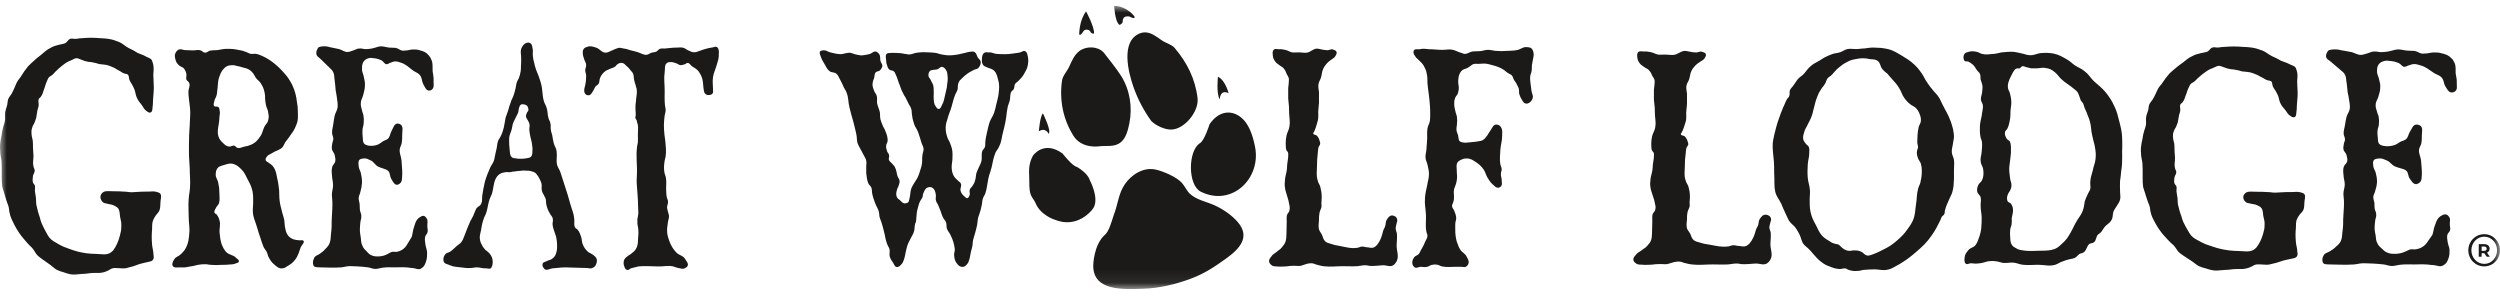 <svg xmlns="http://www.w3.org/2000/svg" xmlns:xlink="http://www.w3.org/1999/xlink" width="185" height="22" viewBox="0 0 185 22">
    <defs>
        <path id="q4z1ej4bia" d="M0 0L185 0 185 20.925 0 20.925z"/>
    </defs>
    <g fill="none" fill-rule="evenodd">
        <g>
            <g>
                <g transform="translate(-478, -2008) translate(478, 2008) translate(0, 0.433)">
                    <mask id="4dqp3eiqpb" fill="#fff">
                        <use xlink:href="#q4z1ej4bia"/>
                    </mask>
                    <path fill="#1B1A19" d="M112.942 3.049c-.293 0-.458.207-.734.23-.202.047-.33.024-.533.047-.22 0-.348.023-.57.023-.183 0-.293-.023-.476-.023-.184-.023-.313-.07-.515-.07-.22 0-.348.07-.57.093-.22.023-.348 0-.568.023-.24.046-.368.184-.607.184-.129-.023-.22-.093-.367-.115-.183-.07-.294-.138-.477-.185-.295-.069-.478 0-.79 0-.369 0-.588-.046-.974-.046-.276-.023-.441-.068-.699 0-.183.023-.422-.068-.458.162-.037.161.055.252.129.368.072.139.164.161.256.277.147.138.257.23.368.414.11.207.183.345.22.577.074.275.036.46.055.713.02.276.054.46.091.76.038.345.074.552.093.921.018.207.018.368.018.599 0 .184 0 .3-.018.484-.037.253-.148.368-.184.598-.037.277-.019.46-.019.738-.018.276-.036.483-.055.783-.018.23-.073.368-.073.598.018.253.128.392.166.622.055.231.092.392.092.645 0 .323-.092.506-.13.806-.073.369-.147.6-.165.968-.037.46.055.76.074 1.244.018.483-.056.782.036 1.243.02.114.074.161.074.277 0 .184-.092.275-.166.437-.109.277-.202.437-.348.69-.037.093-.073.163-.129.23-.11.117-.239.117-.33.231-.092.138-.166.254-.147.438 0 .115.055.207.128.277.147.16.313 0 .514 0 .166 0 .276.045.46 0 .129-.023.202-.116.33-.139.129-.023.221-.045.35-.023.183 0 .275.115.44.139.368.068.588.023.956.023h.495c.11 0 .184.045.277 0 .109-.047.201-.162.22-.3.018-.16-.056-.277-.13-.415-.128-.298-.367-.321-.514-.598-.092-.138-.128-.253-.183-.415-.073-.16-.093-.3-.129-.484-.036-.23-.036-.391-.036-.621v-.323c0-.184.072-.276.072-.46-.017-.207-.072-.347-.146-.53-.054-.139-.165-.207-.165-.368 0-.116.074-.162.092-.277.055-.161.055-.276.055-.437 0-.161-.036-.3 0-.484.018-.116.073-.185.11-.323.037-.115.074-.207.091-.345.056-.3 0-.484 0-.806 0-.161-.037-.3.02-.461.072-.184.22-.23.366-.3.148-.069.24-.069.368-.069.275 0 .423.116.643.255.257.16.423.321.606.575.129.207.165.414.294.621.129.208.22.346.385.484.128.115.221.23.367.23.092 0 .184-.046.24-.115.092-.139.037-.276.037-.46 0-.185-.073-.277-.056-.461 0-.139.056-.184.056-.322s-.056-.208-.093-.346c-.073-.415-.019-.715 0-1.151.037-.392.129-.6.129-.99 0-.231.037-.393-.055-.577-.093-.184-.221-.253-.386-.253-.22 0-.293.253-.44.46-.092.116-.129.208-.22.346-.11.138-.185.254-.331.345-.166.092-.313.07-.496.116-.166.023-.276.023-.441.046-.166 0-.276.046-.442.023-.146-.023-.312-.023-.385-.185-.037-.091-.037-.184-.055-.298-.019-.162-.11-.254-.128-.439-.02-.185.037-.322.037-.506.017-.161.017-.254 0-.414 0-.139-.057-.23-.093-.369-.036-.207-.091-.322-.11-.553 0-.184-.018-.323.055-.507.037-.16.148-.207.202-.345.037-.115.055-.185.073-.3.037-.253-.055-.414-.036-.69.018-.161.018-.3.092-.46.073-.163.147-.255.256-.323.111-.07.204-.07.295-.116.091-.045.147-.093.22-.138.092-.069.146-.115.239-.162.147-.045.257-.022.404-.022.129 0 .221-.023.368-.023.239 0 .404.045.643.115.348.092.568.162.881.368.13.093.202.185.349.255.073.045.128.068.202.114.11.115.11.253.184.369.073.115.147.184.202.322.055.115.111.184.147.322.036.138 0 .254.036.392.056.184.111.3.203.438.074.115.13.23.238.253.112.046.202 0 .294-.046.129-.092.22-.184.257-.346.056-.207-.074-.346-.092-.553-.036-.23-.054-.368-.073-.575-.018-.185-.037-.3-.018-.484.018-.16.091-.253.11-.438.019-.16 0-.254.019-.414.018-.139.054-.254.073-.392.018-.138.056-.23.056-.368-.02-.184-.038-.322-.149-.437-.109-.116-.257-.093-.404-.116zM39.4 10.709c0 .14 0 .256-.052.373-.089.186-.266.162-.443.208-.16.024-.266.024-.425.024-.106 0-.177 0-.284-.024-.124-.022-.247 0-.353-.116-.107-.116-.107-.302-.125-.488-.018-.163-.018-.255-.036-.418 0-.186-.017-.325 0-.534.036-.232.125-.372.178-.58.035-.141.054-.258.089-.42.07-.209.16-.325.247-.533.054-.14.125-.21.16-.349.035-.14.018-.232.07-.35.019-.091.054-.138.107-.185.07-.046.16-.046.248-.023.106.023.195.046.266.162.035.093.07.164.052.28 0 .046-.052.07-.088.138-.035.094-.09.163-.09.28 0 .14.09.21.143.325.035.093.089.14.107.232.053.185-.018.326 0 .488.017.21.053.35.088.535.053.232.106.372.123.627.018.116.036.21.018.348zm4.516 7.739c-.16-.14-.301-.14-.443-.28-.16-.163-.265-.3-.354-.533-.071-.186-.053-.326-.106-.512-.07-.21-.124-.373-.248-.535-.07-.093-.177-.093-.23-.232-.07-.163-.018-.302-.036-.488 0-.162-.035-.256-.052-.419-.036-.162-.089-.278-.143-.464-.035-.093-.052-.186-.088-.28-.035-.138-.07-.231-.106-.37-.035-.14-.07-.233-.107-.372-.052-.163-.088-.279-.141-.441-.072-.233-.123-.373-.195-.605-.071-.232-.124-.395-.195-.605-.089-.255-.23-.371-.265-.65-.036-.231 0-.372 0-.604-.018-.186 0-.301-.054-.464-.017-.07-.052-.117-.088-.186-.053-.116-.07-.21-.106-.326-.052-.186-.052-.325-.089-.488-.035-.162-.088-.255-.106-.419-.035-.184.018-.324-.035-.487-.017-.14-.09-.209-.124-.325-.107-.302-.054-.535-.16-.837-.052-.186-.141-.278-.194-.464-.053-.163-.072-.303-.089-.465-.035-.255-.035-.441-.089-.697-.053-.256-.123-.418-.194-.65-.071-.21-.142-.326-.212-.535-.054-.186-.107-.325-.142-.511-.053-.186-.072-.303-.09-.465-.035-.256.037-.418-.035-.65-.018-.14-.052-.256-.158-.326-.107-.07-.213-.047-.337 0-.124.07-.213.163-.283.302-.16.278-.036.558-.054.906 0 .163 0 .303-.017.488 0 .14 0 .232-.018.372-.035.21-.071.349-.142.535-.035.092-.105.162-.14.278-.055.14-.055.28-.09.419-.053.231-.089.371-.16.58-.052.14-.106.233-.158.35-.054.186-.107.301-.16.463-.035.164-.071.256-.124.418-.053.14-.089.256-.142.396-.017.116-.035.186-.053.302-.053.21-.053.372-.124.581-.053.21-.106.349-.194.51-.054.117-.124.188-.177.303-.071.186-.071.326-.107.534-.035.186-.071.302-.105.465-.037.162-.054.28-.09.44-.07.234-.194.35-.3.582-.07.187-.141.325-.213.513-.072.208-.124.324-.177.533-.036.187-.07.326-.107.511l-.088.535c-.018.208.018.372-.07.557-.071.187-.23.187-.355.349-.105.186-.141.348-.23.534-.07.163-.141.256-.213.396-.159.372-.266.604-.407.998-.087.186-.106.325-.213.488-.105.187-.23.234-.371.35-.195.162-.3.3-.513.441-.143.092-.284.069-.39.231-.071.117-.124.233-.106.396.017.302.302.279.53.395.266.115.462.093.745.139.283.024.442.07.725.047.177 0 .302-.047.479-.047.265 0 .407.093.672.07.142 0 .302.092.39-.046.054-.07.071-.14.089-.232.035-.187.018-.35-.035-.512-.054-.14-.125-.232-.195-.325-.107-.116-.195-.163-.302-.256-.105-.14-.195-.208-.265-.394-.089-.14-.124-.279-.142-.465-.017-.21.053-.35.089-.58.053-.326.088-.536.195-.838.052-.186.141-.28.193-.465.072-.209.09-.37.144-.604.034-.14.052-.255.105-.395.053-.162.124-.256.178-.418.053-.185.07-.326.105-.512.053-.209.053-.348.143-.534.087-.185.176-.302.317-.394.142-.094.249-.117.408-.14.124-.023.195 0 .336 0 .089-.023.142-.023.23-.046.178 0 .284-.047.443-.047.212-.023.337-.046.53-.023.16 0 .267 0 .41.047.105.023.176.046.282.115.054.047.089.094.124.14.07.092.124.163.177.28.07.138.123.232.16.393.035.187-.018.303.018.466.035.162.087.255.159.372.035.092.07.139.106.208.07.163.036.325.07.488.036.14.054.21.107.35.035.115.088.185.141.277.071.186.213.232.232.442.033.14-.02.232-.02.372.02.232.072.372.143.58.035.117.07.186.106.303.035.14.053.256.071.395.017.186.017.302.017.464 0 .14-.017.233-.053.349-.052.21-.124.326-.264.442-.143.14-.285.116-.444.209-.124.07-.319.07-.319.256-.017.115.035.184.088.255.16.278.426.046.675.023.105 0 .175-.023.264-.023.266-.023.408-.047.673-.047.283 0 .442.024.726.024.337 0 .531.023.85.023.16 0 .266.07.408 0 .123-.047.23-.116.283-.279.052-.116.07-.232.052-.348-.034-.163-.14-.233-.247-.325zM32.014 4.83c-.018-.326.035-.557-.089-.836-.053-.14-.106-.233-.195-.326-.194-.233-.371-.302-.637-.372-.195-.068-.336-.068-.53-.068-.16 0-.267.045-.427.068-.123 0-.194.024-.336.024-.195-.024-.3-.163-.513-.21-.177-.022-.301 0-.496-.022-.23-.024-.371-.094-.62-.094-.248.024-.407.116-.654.163-.16.023-.284.046-.444.046-.195 0-.3-.068-.496-.046-.158 0-.265.093-.424.14-.177.046-.266.116-.443.116-.23 0-.372-.14-.602-.21-.212-.046-.337-.068-.549-.115-.195-.024-.301-.094-.496-.094-.194 0-.424 0-.531.116-.07.14-.142.256-.124.419.018.232.213.279.354.442.195.209.355.325.55.533.14.163.265.21.354.419.07.163.07.302.088.488.053.326.053.535.088.86.036.21.07.325.089.534.035.255.07.418.053.697-.035.233-.142.371-.213.604-.052.233-.07.397-.105.628-.035.278-.107.44-.09.697.018.163.09.256.09.418 0 .116-.054.185-.072.302-.017.163-.053.256-.035.418.018.21.178.279.212.488.036.163.07.303.036.465-.036.162-.16.21-.213.371-.088.28-.035.49-.017.791.017.208.07.348.07.581 0 .278-.088.442-.088.72 0 .186.035.325.035.488.018.418-.017.697-.035 1.138-.018.257-.018.419-.018.698-.017.232-.017.395-.052.627-.019.256-.019.419-.107.65-.088.186-.177.28-.319.419-.141.162-.247.232-.407.349-.158.114-.319.114-.407.301-.053.117-.09.21-.09.349.019.302.09.348.532.348.46 0 .956.047 1.559 0 .248-.023.407-.093.655-.093.23 0 .371.023.584.023.283.024.46.024.744.07.195.024.337.116.549.116.195 0 .336-.07.531-.092.354-.047.584-.024.956-.024.301 0 .478-.023.78 0 .176 0 .3.047.494.047.249.023.443.186.675 0 .176-.117.246-.28.318-.511.071-.233.071-.396.071-.651-.018-.21-.09-.35-.125-.58-.018-.21-.07-.372-.018-.582.036-.14.16-.185.178-.349.036-.139-.017-.255-.017-.395-.018-.232.07-.44-.054-.604-.053-.093-.125-.164-.212-.185-.141-.024-.23.069-.355.14-.266.208-.3.51-.425.882-.053.209-.053.372-.123.557-.054.094-.106.164-.16.257-.16.255-.23.44-.442.603-.142.116-.266.163-.443.21-.16.046-.283-.024-.443.022-.106.047-.16.094-.266.14-.212.115-.371.164-.618.186-.232 0-.39.024-.62-.093-.16-.07-.249-.186-.373-.325-.123-.116-.213-.21-.283-.395-.088-.186-.088-.348-.106-.557-.035-.233-.07-.373-.07-.605 0-.209.016-.326.035-.534.017-.186.088-.303.07-.488 0-.186-.089-.278-.106-.465-.019-.162 0-.279-.019-.441-.017-.14-.07-.233-.07-.396 0-.185.09-.278.125-.463.07-.257.105-.42.123-.699 0-.278-.035-.464-.088-.72-.054-.185-.143-.301-.16-.488-.017-.163-.035-.279.017-.418.072-.138.213-.138.355-.162.212-.023.354.07.55.162.211.116.3.326.513.441.141.07.23.093.372.14.158.07.283.07.407.21.124.162.088.37.195.557.14.232.247.465.46.441.177-.047.319-.186.336-.418.053-.512 0-.86-.035-1.393-.036-.326-.177-.536-.124-.86.036-.163.106-.256.142-.42.034-.208.034-.37.034-.603 0-.279.09-.581-.088-.743-.088-.07-.177-.094-.283-.094-.23.024-.283.325-.425.558-.106.21-.106.442-.283.581-.088.07-.178.093-.283.14-.177.093-.266.208-.443.278-.195.07-.319.092-.513.092-.09 0-.143-.022-.213-.022-.124-.047-.212-.047-.301-.162-.089-.118-.07-.28-.089-.442-.017-.21-.035-.372-.017-.58.017-.187.088-.303.088-.489.018-.21.018-.348-.018-.558-.018-.139-.088-.233-.106-.371-.053-.21-.106-.325-.088-.535 0-.256.124-.371.176-.604.054-.255.125-.418.125-.673.018-.255-.018-.396-.071-.628-.036-.255-.16-.395-.142-.675 0-.208.018-.347.124-.51.107-.14.212-.187.354-.232.16-.047.266-.024.425 0 .213.022.355.07.549.161.16.095.213.28.372.28.124 0 .177-.092.301-.117.124-.045.213-.092.354-.092.142 0 .248.047.39.092.39.117.584.35.938.604.213.14.39.164.531.396.106.185.09.372.178.557.124.233.23.512.442.512.089 0 .16-.024.23-.093.16-.14.107-.372.107-.628.017-.28-.036-.442-.071-.72zm71.341 12.797c0-.115.018-.207.018-.323 0-.16.018-.276 0-.437-.018-.138-.092-.253-.092-.391s.036-.208.055-.322c.02-.138.092-.231.055-.346-.036-.207-.202-.277-.367-.3-.184 0-.295.139-.405.323-.109.185-.054.369-.146.552-.037.093-.073.138-.11.23-.037.116-.056.208-.092.346-.055.184-.11.323-.202.484-.11.184-.203.322-.368.415-.22.114-.385 0-.625 0-.09-.024-.164-.046-.275-.046-.129 0-.22.068-.349.092-.514.068-.826-.046-1.323-.139-.202-.046-.33-.046-.514-.115-.257-.092-.496-.092-.643-.346-.073-.114-.092-.252-.147-.368-.056-.115-.129-.184-.183-.299-.11-.254-.056-.483-.037-.783 0-.207 0-.347.037-.53.036-.184.11-.276.147-.438.018-.138-.02-.23 0-.368 0-.138.018-.208.018-.346 0-.322-.038-.507-.11-.806-.055-.161-.147-.253-.184-.437-.127-.392-.055-.691-.055-1.106 0-.345.018-.553.055-.897.018-.185.018-.3.055-.461.037-.092.11-.162.128-.254 0-.115-.036-.16-.054-.253-.037-.139-.092-.231-.166-.322-.072-.116-.331-.07-.294-.231.019-.046.056-.069.074-.116.073-.16.11-.276.166-.46.036-.138.073-.253.11-.391.036-.231.018-.392.018-.622.018-.23.036-.415.055-.645V6.39c-.019-.231-.074-.392-.037-.599.037-.208.128-.3.184-.483.073-.23.055-.392.147-.6.073-.184.146-.276.257-.414.092-.116.183-.185.312-.276.129-.116.257-.138.35-.3.054-.093.11-.184.092-.276-.019-.139-.147-.161-.258-.207-.166-.07-.275.068-.46.046-.128 0-.22-.024-.349-.046-.147-.024-.257-.07-.404-.07-.294.023-.44.253-.734.3-.239.022-.386-.023-.643-.023-.166 0-.276.022-.46 0-.182-.046-.293-.139-.496-.185-.164-.022-.293-.069-.459-.046-.165 0-.312-.069-.422.07-.073.137-.055.253-.036.414.018.185.09.3.183.438.092.115.184.16.295.252.146.116.275.139.385.323.073.092.11.208.165.346.055.092.11.161.146.276.037.138 0 .253 0 .415-.018.138-.018.23-.036.346v.76c.018.207.036.368.055.575 0 .23.018.369.018.599.02.345.074.553.02.898-.038.276-.167.415-.221.69-.038.208-.056.347-.056.554.018.23-.018.391.074.552.036.046.074.07.092.116.036.093.018.184.018.3 0 .16-.036.276-.055.46-.037.208-.02.369-.055.6-.037.252-.11.413-.129.69-.018.207-.036.345 0 .552.018.208.073.324.129.53.055.23.128.369.165.622.038.185.092.346.038.553-.02.138-.148.206-.185.346-.036.16-.018.299-.018.459-.018.347 0 .553-.018.899-.019.208 0 .346-.056.553-.055.207-.165.322-.293.483-.129.162-.258.208-.404.346-.147.115-.276.161-.368.323-.092.114-.183.207-.166.368.02.116.074.184.166.253.147.139.294.093.478.115.183.024.311 0 .496 0 .2 0 .33-.046.533-.046.257-.023.421.024.66 0 .184-.046.313-.114.497-.161.147-.023.257-.045.403-.023.129.023.221.093.368.115.147.046.256.07.404.093.57.068.9 0 1.47 0 .404 0 .661.022 1.065 0 .22-.024.35-.07.588-.07.11 0 .183.023.293.046.386.024.625-.023 1.01-.046.313 0 .589.184.846-.068.073-.07.11-.14.166-.231.201-.414-.038-.783 0-1.267zM52.657 3.089c-.16.022-.267.047-.425.092-.124.023-.212.07-.355.116-.193.047-.3.14-.513.14-.194 0-.3-.093-.478-.163-.142-.07-.23-.163-.372-.185-.177-.024-.283 0-.443 0-.336 0-.55.047-.885.07-.123 0-.23-.023-.354.022-.107.048-.16.14-.265.21-.125.045-.213.045-.338.07-.141.045-.23.138-.371.162-.266.023-.444-.14-.709-.21-.124-.022-.212-.07-.353-.092-.248-.047-.39-.14-.639-.163-.14-.022-.247-.069-.389-.047-.106.025-.177.07-.265.093-.106.047-.177.093-.265.117-.16.07-.249.14-.408.14-.301.021-.425-.28-.725-.372-.16-.047-.267-.094-.443-.094-.089 0-.143 0-.213.047-.125.023-.23.07-.301.232-.036.093-.018.186-.018.303.018.162.072.255.107.395.052.163.141.256.141.418 0 .163-.071.231-.071.394 0 .14.071.233.071.396 0 .14-.019.232-.019.371-.016.118-.035.21-.052.325-.018.094-.053.163-.07.28 0 .116-.018.208.035.3.052.117.16.164.283.164.159 0 .23-.164.337-.326.07-.115.106-.231.195-.347.07-.07.159-.094.212-.187.071-.116.053-.255.088-.372.071-.208.16-.324.3-.464.143-.14.267-.186.444-.256.124-.069.248-.069.372-.163.088-.046.106-.139.195-.185.123-.092.23-.117.354-.092.141.022.212.138.32.231.122.094.194.187.3.325.052.07.124.117.177.233.07.163.035.325.088.511.018.116.054.185.088.303.018.116.071.208.09.324.034.257 0 .442-.037.698 0 .069-.016.14-.016.208-.019.14-.037.233-.037.372-.017.279.053.651 0 .767-.052.093.053.187.09.279.017.116.052.209.088.326.035.278 0 .464 0 .743 0 .21.017.348 0 .558l-.054.278c-.106.79.018 1.301-.017 2.091 0 .163-.018.28-.018.442 0 .325.035.534.053.861.036.394.036.65.053 1.044 0 .186.018.302.018.488s-.053.302-.07.488v.326c.017.186.07.302.07.464.019.233 0 .394-.018.605-.017.255 0 .419-.088.65-.089.232-.23.35-.408.488-.106.093-.194.116-.3.21-.124.092-.213.162-.267.348-.017.139-.017.255.036.37.036.14.089.256.213.28.106.047.176-.07.283-.116.213-.046.336-.093.549-.14.23-.023.39-.023.62-.023.3 0 .496.023.796.023.444.024.727-.093 1.17 0 .14.047.23.094.371.117.195.023.337.115.513 0 .071-.047.143-.07.178-.163.07-.185-.07-.302-.16-.464-.177-.326-.46-.28-.69-.535-.23-.256-.355-.441-.496-.812-.107-.304-.177-.49-.177-.838 0-.186.036-.302.052-.488.018-.231.107-.372.09-.58l-.053-.21c-.037-.14-.071-.232-.09-.37 0-.187.09-.303.071-.49-.018-.115-.07-.185-.088-.278-.053-.233-.035-.418-.053-.65 0-.303.036-.511-.018-.813-.017-.141-.088-.234-.106-.373-.053-.325-.035-.557.018-.883.018-.116.053-.185.071-.303.053-.417.017-.696-.018-1.092-.017-.208-.053-.324-.07-.533-.054-.534-.054-.883.017-1.418.018-.139.071-.233.071-.371 0-.163-.035-.255-.053-.396-.036-.395-.018-.65-.018-1.068 0-.534-.071-.86 0-1.371.036-.255-.018-.51.142-.65.087-.093.176-.07.3-.093.16 0 .266.045.408.092.142.047.214.14.336.14.124 0 .195-.047.319-.07.053-.023.106-.092.177-.092.142-.025.213.138.318.231.196.14.354.187.514.395.142.21.23.372.283.605.053.21.037.372.07.58.037.163.02.325.108.442.106.116.23.139.354.116.106-.024.213-.046.248-.185.017-.07 0-.118 0-.186 0-.373-.053-.604 0-.954.053-.325.159-.51.248-.813.07-.278.159-.44.177-.72 0-.257.053-.488-.09-.65-.141-.14-.282 0-.441 0zm17.059 4.228c-.071.133-.107.312-.249.312-.106 0-.16-.089-.23-.2-.126-.157-.126-.335-.143-.557-.018-.223.017-.356 0-.58 0-.155 0-.266-.036-.422-.053-.156-.124-.223-.177-.379-.071-.133-.178-.2-.178-.356 0-.134.036-.223.107-.312.07-.067.159-.067.266-.089.106-.022.196 0 .302-.044.124-.045.195-.178.32-.178.124.022.212.09.283.2.125.155.125.334.143.534.018.223 0 .356-.035.579-.018.29-.09.468-.143.735-.07.29-.088.512-.23.757zm6.18-3.94c-.16-.112-.301.066-.497.088-.39.045-.622.111-1.012.111-.249 0-.409 0-.657-.022-.214-.022-.338-.133-.55-.11-.16 0-.268-.045-.392.066-.089.11-.124.244-.124.422-.019.18 0 .312.088.446.071.112.197.112.302.178.197.089.356.089.515.245.18.178.214.379.285.646.124.4.088.69.036 1.113-.036.29-.107.446-.16.712-.054.245-.09.402-.16.625-.107.31-.249.445-.356.756-.07.244-.107.4-.16.646-.052.289-.124.489-.142.801-.017.134.018.223-.035.357-.035.11-.125.155-.178.266-.107.268 0 .535-.089.824-.053.178-.124.268-.195.446-.053.133-.107.223-.16.379-.053.222-.035.379-.107.578-.034.134-.088.223-.16.335-.07.155-.194.176-.23.333-.036.134.036.245 0 .378-.036.09-.071.18-.142.224-.107.044-.196-.068-.284-.156-.124-.09-.196-.201-.249-.38-.053-.199.107-.355.018-.533-.036-.112-.142-.134-.213-.223-.107-.111-.213-.177-.302-.334-.107-.178-.143-.356-.16-.579-.018-.223.035-.378.053-.624 0-.311.036-.512-.036-.823-.035-.156-.088-.267-.141-.424-.071-.178-.16-.267-.213-.467-.072-.222-.108-.4-.108-.668 0-.29.09-.468.16-.734.09-.334.197-.512.285-.846.071-.223.089-.38.16-.58.035-.134.09-.221.124-.333.053-.112.107-.179.142-.29.053-.179 0-.334.071-.512.054-.178.16-.245.267-.356.142-.134.23-.223.39-.334.178-.134.302-.179.498-.29.142-.067.266-.044.355-.178.09-.112.141-.223.141-.379 0-.178-.141-.222-.23-.378-.07-.133-.088-.29-.196-.356-.124-.111-.247-.044-.39-.044-.195.022-.303.088-.48.11-.195.045-.337.09-.532.112-.356.045-.568.067-.924 0-.213-.023-.337-.09-.55-.134-.196-.022-.32-.044-.516-.044-.337-.022-.55-.022-.888.022-.231.022-.373.133-.603.133-.125 0-.196-.044-.32-.044-.195-.044-.338-.067-.551-.067-.196 0-.32-.022-.516 0-.088.023-.176-.022-.265.067-.108.112-.054.311-.036.49 0 .133.018.245.071.357.035.155.088.266.196.333.088.067.176.022.266.09.107.066.142.177.196.311.088.178.123.334.195.535.07.155.106.266.16.423.053.133.089.244.16.356.052.133.106.2.177.311.107.2.16.334.267.535.053.11.124.178.16.311.053.134.034.246.053.401.035.29.07.446.159.713.071.244.213.378.303.623.106.29.16.49.248.78.053.178.142.266.16.468 0 .177-.072.288-.089.467-.035.244 0 .4-.035.623-.018.156-.054.267-.107.423-.07.246-.125.423-.25.668-.07.135-.141.2-.212.334-.089.156-.16.245-.23.445-.054.179-.054.334-.09.557-.054.156-.035.334-.142.445-.071.044-.16.067-.266.067-.143-.023-.213-.134-.338-.245-.088-.066-.178-.11-.23-.244-.071-.18-.035-.335.017-.513.018-.111.071-.157.107-.267.035-.134.089-.223.089-.356 0-.178-.107-.244-.16-.401-.071-.244-.071-.446-.195-.668-.053-.11-.125-.156-.197-.245-.088-.111-.212-.155-.247-.312-.018-.111.053-.2.017-.334-.017-.111-.107-.156-.142-.267-.053-.156-.09-.267-.071-.423 0-.133.09-.2.106-.334.019-.134-.017-.245-.035-.379-.035-.155-.09-.244-.143-.4-.052-.155-.141-.245-.194-.401-.072-.178-.125-.29-.16-.445-.036-.178-.018-.312-.036-.49-.053-.267-.16-.423-.213-.713-.018-.2.037-.378-.035-.555-.036-.112-.09-.157-.142-.246-.107-.267-.195-.446-.143-.712.018-.134.072-.223.107-.335.036-.133.018-.267.089-.379.089-.133.23-.089.337-.177.071-.09.16-.178.178-.312.018-.156-.107-.245-.142-.4-.036-.178.017-.335-.09-.491-.053-.089-.122-.133-.194-.177-.213-.09-.337.133-.55.177-.25.045-.392.09-.623.09-.177-.023-.267-.045-.444-.09-.088-.022-.16-.066-.266-.089-.302-.066-.497.089-.817.089-.285-.022-.462-.066-.729-.133-.177-.044-.284-.156-.479-.156-.106.023-.23 0-.284.112-.054.133.035.244.07.378.072.222.162.334.285.556.106.179.16.334.32.468.178.178.391.066.568.245.09.09.143.2.196.312.142.244.213.423.337.69.071.133.142.223.195.378.16.38.107.668.214 1.091.088.401.177.647.284 1.047.088.4.177.646.248 1.068.018.179.018.313.054.491.053.155.106.245.177.378.107.222.195.334.285.534.07.156.16.245.194.423.036.156 0 .245 0 .424v.511c.036.29.054.514.16.758.072.134.178.178.232.334.036.111.018.223.036.334.052.312.124.49.23.778.071.223.195.357.266.602.036.134.036.245.054.4.035.157.088.245.142.402.071.267.142.445.195.712.053.178.07.312.106.49.036.156.072.267.125.423.054.156.125.223.178.379.036.2-.036.378.018.556.052.179.124.267.212.4.108.135.125.312.268.357.16.045.265-.066.39-.2.089-.09.124-.2.177-.334.054-.156.072-.267.107-.446.071-.289.089-.467.195-.734.072-.178.142-.267.213-.424.107-.2.196-.333.249-.556.035-.178.017-.334.07-.512.019-.044.054-.09.054-.156.035-.112.018-.223.035-.334.018-.267.036-.423.108-.668.052-.2.088-.357.178-.512.052-.112.106-.156.16-.267.034-.089.016-.179.052-.267.09-.224.16-.401.338-.468.142-.045.266-.045.373.045.16.111.195.289.231.511.018.135-.036.246 0 .38.035.177.107.221.176.378.072.156.108.29.179.445.071.178.088.312.178.467.07.156.16.201.212.335.072.177.018.312.072.49.07.2.178.267.267.467.105.2.16.356.23.579.035.178.07.29.088.468 0 .178-.053.267-.053.422.018.29.072.49.231.669.107.134.214.222.391.222.142 0 .25-.088.356-.222.088-.112.123-.245.177-.424.036-.155.053-.289.089-.466.035-.157.071-.246.107-.424.035-.178.017-.334.07-.512.036-.178.09-.268.124-.423.072-.246.108-.401.16-.646.036-.222.036-.379.09-.579.017-.066.053-.133.07-.2.089-.267.142-.445.196-.757.018-.134.018-.245.071-.4.035-.157.125-.224.177-.38.072-.222.107-.378.142-.623.053-.245.053-.4.125-.646.035-.177.106-.29.142-.468.09-.266.107-.467.178-.757.053-.2.088-.333.16-.512.09-.2.213-.288.283-.49.143-.266.16-.49.231-.823.125-.534.232-.868.302-1.447.018-.2.036-.334.072-.513.035-.245.106-.356.177-.6.053-.246 0-.468.123-.669.054-.066.108-.088.162-.156.07-.134.035-.266.106-.4.071-.111.195-.156.284-.267.178-.179.301-.312.427-.558.106-.177.178-.311.231-.555.035-.201.053-.357.017-.58-.036-.178-.054-.356-.178-.445zM19.29 9.616c-.23.35-.404.535-.749.674-.155.07-.27.093-.423.117-.232.046-.404.186-.616.069-.038-.023-.078-.093-.136-.117-.153-.069-.268.094-.441.048-.193-.024-.307-.14-.443-.28-.115-.093-.173-.185-.25-.3-.25-.49-.019-.932 0-1.488 0-.232.077-.396.02-.604 0-.094-.02-.14-.058-.21-.096-.139-.288 0-.366-.139-.038-.117 0-.232.038-.349.02-.162.116-.232.155-.394.058-.188.038-.326.077-.534.039-.326.02-.535.115-.814.077-.232.135-.372.269-.558.097-.117.192-.21.327-.279.174-.069.309-.069.48-.069.117.023.194.047.29.07.135.023.23.045.366.093.173.046.307.068.48.162.116.069.193.14.288.256.097.116.135.232.211.348.117.163.232.209.347.372.154.233.25.419.308.72.038.162.038.279.038.442.02.185.02.302.059.465.037.231.153.347.172.58.02.116.04.21.04.326-.02.163-.04.28-.097.395-.04.092-.097.116-.135.186-.192.255-.192.534-.366.812zm2.904 7.739c-.191-.024-.326-.024-.518-.095-.154-.068-.27-.139-.385-.3-.135-.187-.154-.373-.211-.629-.02-.185-.02-.301-.04-.463-.038-.21-.095-.35-.153-.56-.076-.347-.153-.533-.193-.882-.038-.279-.019-.464-.038-.767-.038-.325-.057-.534-.134-.86-.077-.371-.096-.626-.309-.906-.095-.138-.211-.186-.325-.278-.097-.093-.232-.093-.232-.233-.02-.115.077-.185.135-.278.097-.092.192-.116.307-.186.173-.116.289-.162.462-.233.115-.07.21-.092.309-.186.114-.116.152-.255.23-.394.134-.186.23-.279.346-.465.154-.232.268-.349.385-.605.076-.185.153-.325.192-.532.038-.234.02-.396.02-.652 0-.303-.02-.488-.077-.79-.04-.349-.097-.58-.213-.907-.095-.255-.173-.417-.307-.627-.154-.256-.27-.395-.462-.604-.172-.186-.289-.325-.48-.487-.405-.35-.674-.536-1.136-.745-.153-.046-.25-.115-.422-.14-.135-.022-.232.025-.385 0-.135-.022-.212-.092-.347-.138-.192-.07-.327-.117-.519-.14-.308-.07-.52-.093-.865-.093-.288 0-.462.048-.73.093-.213.023-.367 0-.579.047-.134.046-.211.161-.365.14-.115 0-.173-.117-.307-.164-.193-.068-.347 0-.559 0-.25 0-.403-.023-.634-.023-.154-.023-.27-.093-.423-.045-.115.068-.193.138-.25.277-.077.14-.04.28 0 .466.038.186.135.302.25.418.115.115.25.115.365.231.096.117.154.233.192.396.039.163-.057.325.02.465.057.093.135.116.173.187.135.231-.058.463-.038.743 0 .255.038.394.057.65.038.325.077.534.077.859 0 .372-.039.583-.039.93-.038.558-.057.883-.057 1.417v.558c0 .442.038.72.057 1.161 0 .558.058.906.02 1.487-.02.304-.077.49-.096.813-.04.49 0 .815 0 1.325 0 .488.096.79.038 1.301-.038.373-.057.605-.212.93-.115.255-.25.395-.461.581-.154.14-.328.14-.442.349-.077.116-.135.232-.135.371.038.325.423.186.673.21.27.023.424-.024.673-.07.27-.024.442-.117.712-.14.135-.023.25-.023.404-.023.153 0 .25.046.404.046.289.023.462.023.77 0 .23 0 .365 0 .596-.023.173-.023.307 0 .48-.092.077-.024.192-.024.212-.14.02-.116-.097-.163-.173-.232-.231-.28-.539-.21-.79-.488-.133-.164-.21-.303-.288-.488-.115-.325-.134-.534-.173-.883-.038-.371.097-.627-.019-.976-.038-.163-.095-.256-.191-.396-.059-.069-.175-.069-.175-.184-.019-.117.059-.187.096-.28.059-.14.155-.209.232-.348.096-.28.038-.511.038-.814 0-.279-.019-.442-.077-.697-.038-.28-.211-.395-.193-.673 0-.14.02-.234.079-.349.114-.233.307-.256.538-.325.23-.07.404-.14.634-.094.29.07.442.21.654.42.23.231.309.44.462.742.115.232.212.372.289.627.134.396.115.674.115 1.116 0 .255-.038.418-.02.675.02.417.173.65.29 1.067.095.35.172.559.287.906.077.233.116.374.213.605.076.163.173.232.249.395.039.117.057.186.096.302.135.256.231.419.423.58.212.187.385.35.635.303.135 0 .212-.07.327-.14.25-.139.424-.255.616-.51.23-.303.269-.559.404-.906.077-.187.327-.372.192-.488-.077-.07-.154-.023-.25-.023zm161.64 1.738c-.526 0-.952-.443-.952-1.009 0-.554.426-1.003.948-1.003h.005c.527 0 .948.45.948 1.008 0 .56-.421 1.01-.948 1.004zm0-2.197h-.004c-.648 0-1.175.529-1.175 1.188 0 .672.527 1.195 1.175 1.195.653 0 1.169-.523 1.169-1.195 0-.66-.516-1.188-1.164-1.188zM181.72 5.008c-.019-.316.04-.542-.098-.813-.06-.137-.117-.228-.216-.316-.218-.228-.415-.295-.712-.364-.216-.068-.375-.068-.592-.068-.177 0-.295.046-.473.068-.138 0-.218.023-.376.023-.216-.023-.335-.158-.571-.203-.199-.023-.337 0-.553-.023-.257-.022-.415-.09-.691-.09-.276.024-.454.113-.73.158-.178.022-.316.045-.493.045-.218 0-.337-.067-.554-.045-.176 0-.295.09-.473.135-.198.046-.296.113-.493.113-.258 0-.414-.135-.671-.203-.237-.045-.376-.067-.612-.113-.217-.022-.336-.09-.553-.09-.216 0-.474 0-.592.113-.079.135-.158.249-.138.408.02.224.237.271.395.428.217.204.393.317.612.521.158.158.295.202.394.406.08.16.08.294.1.475.057.317.057.52.097.836.04.203.08.316.099.52.04.248.08.407.06.68-.04.224-.16.36-.238.586-.058.227-.078.385-.118.611-.04.27-.118.43-.099.679.02.157.099.247.099.406 0 .114-.06.181-.08.293-.019.159-.058.25-.038.408.02.203.197.272.236.475.04.159.079.294.04.45-.04.16-.177.205-.237.362-.1.272-.04.476-.02.77.02.203.08.339.08.565 0 .27-.1.43-.1.702 0 .18.04.315.04.474.02.406-.02.677-.04 1.107-.019.249-.019.407-.019.679-.02.226-.02.384-.06.61-.02.249-.02.406-.118.632-.098.181-.196.272-.355.407-.158.16-.276.226-.454.34-.177.112-.356.112-.454.294-.058.113-.098.202-.098.338.02.294.098.34.59.34.515 0 1.068.046 1.739 0 .277-.023.454-.091.73-.091.256 0 .415.023.65.023.316.022.514.022.83.067.217.024.375.114.611.114.218 0 .377-.067.593-.09.395-.046.651-.024 1.066-.024.335 0 .532-.022.868 0 .197 0 .335.047.553.047.276.022.493.179.75 0 .197-.114.277-.272.355-.498.079-.226.079-.385.079-.634-.02-.203-.099-.338-.139-.564-.018-.204-.077-.361-.018-.566.039-.135.175-.18.196-.338.04-.136-.02-.25-.02-.385-.02-.226.08-.429-.059-.587-.059-.092-.137-.159-.236-.181-.158-.023-.258.067-.395.134-.296.205-.336.499-.474.86-.059.204-.059.362-.138.542-.06.091-.119.16-.177.249-.178.249-.257.428-.494.588-.157.113-.297.159-.493.203-.178.045-.317-.022-.494.023-.12.047-.177.091-.295.136-.237.112-.416.158-.692.181-.256 0-.434.023-.691-.091-.178-.068-.276-.18-.414-.316-.138-.114-.237-.204-.316-.385-.098-.18-.098-.339-.118-.543-.04-.225-.079-.36-.079-.587 0-.204.019-.316.04-.52.02-.18.098-.293.079-.474 0-.182-.1-.272-.119-.453-.02-.157 0-.27-.02-.429-.02-.135-.078-.227-.078-.384 0-.182.098-.272.138-.452.079-.25.117-.408.139-.678 0-.273-.041-.453-.1-.701-.06-.182-.158-.294-.177-.475-.02-.157-.04-.27.02-.408.078-.135.235-.135.394-.158.237-.023.394.069.61.158.238.114.337.316.574.43.159.068.256.09.414.135.178.068.315.068.453.204.14.158.1.362.219.542.157.227.276.453.513.43.196-.045.355-.18.374-.408.059-.497 0-.835-.038-1.355-.041-.315-.199-.52-.14-.836.04-.159.119-.25.159-.408.04-.203.04-.36.04-.587 0-.27.098-.564-.1-.723-.099-.068-.197-.091-.316-.091-.254.023-.316.317-.473.543-.12.203-.12.428-.316.565-.099.067-.197.09-.316.135-.197.091-.295.205-.493.272-.217.068-.355.09-.572.09-.099 0-.159-.022-.237-.022-.139-.045-.236-.045-.336-.159-.099-.112-.078-.27-.099-.43-.019-.202-.04-.361-.019-.564.02-.18.1-.295.1-.476.018-.203.018-.338-.02-.542-.021-.135-.1-.226-.118-.362-.06-.203-.12-.316-.1-.519 0-.249.138-.362.197-.589.06-.247.138-.406.138-.655.021-.249-.02-.384-.079-.61-.038-.248-.178-.384-.156-.656 0-.202.018-.338.137-.497.119-.136.237-.181.394-.226.178-.045.296-.023.474 0 .236.023.395.067.612.159.177.09.237.27.414.27.138 0 .198-.09.336-.113.139-.045.236-.09.395-.09.158 0 .276.045.434.09.434.113.651.34 1.046.589.236.134.434.157.591.384.12.18.1.36.2.542.137.226.255.497.491.497.099 0 .18-.022.257-.09.178-.136.118-.36.118-.611.02-.27-.04-.428-.079-.7zm-11.47 8.793c-.243-.067-.408-.022-.65-.022-.333 0-.52 0-.836.022-.148 0-.24.022-.389.022-.24 0-.37-.044-.612-.044-.28-.021-.445-.021-.743-.021-.296 0-.613-.047-.779.043-.13.069-.223.182-.242.34 0 .158.075.272.167.361.093.09.187.09.298.114.223.068.37.045.556.135.13.069.222.09.316.203.13.16.111.361.147.59.058.247.113.428.095.677 0 .249-.037.407-.111.655-.057.205-.113.34-.205.542-.093.18-.168.317-.297.476-.39.406-.799.248-1.3.248-.278 0-.445-.022-.723-.045-.483-.069-.78-.135-1.244-.294-.353-.113-.557-.18-.891-.361-.26-.159-.445-.205-.668-.453-.11-.135-.167-.249-.26-.406-.111-.205-.204-.34-.315-.589-.056-.159-.112-.27-.15-.45-.054-.136-.091-.25-.129-.386-.037-.158-.074-.271-.11-.43-.038-.18-.02-.315-.038-.497-.019-.181-.055-.293-.074-.473-.02-.16.036-.296-.02-.43-.036-.07-.092-.091-.129-.182-.056-.158-.019-.294 0-.474.037-.135.13-.226.13-.361 0-.114-.074-.182-.093-.296-.074-.271 0-.451 0-.745-.018-.227-.018-.362-.037-.565 0-.182 0-.317-.019-.497-.018-.113-.056-.203-.073-.317-.02-.159-.038-.25-.02-.406.02-.092.037-.159.075-.25.037-.113.112-.18.167-.317.038-.112.074-.18.111-.294.038-.158.038-.27.075-.428.018-.182.093-.272.11-.453.02-.159-.055-.294 0-.429.038-.091.131-.114.187-.204.111-.136.13-.272.204-.452.093-.204.112-.362.222-.588.055-.112.094-.226.186-.316.056-.046.13-.069.186-.113.149-.09.222-.226.371-.339.13-.114.223-.203.353-.294.167-.113.296-.226.483-.316.11-.046.185-.068.277-.114.13-.045.204-.112.335-.136.148-.022.24.046.39.091.166.045.26.113.444.135.168.045.297.024.464.069.187.022.298.067.465.113.315.045.518.022.817.136.13.044.203.09.334.134.167.092.278.16.463.25.075.045.13.09.205.112.13.069.278.023.37.136.075.113.039.226.094.34.055.135.13.204.205.338.073.137.13.227.185.362.075.203.075.362.167.542.11.249.26.362.408.566.093.135.149.248.277.34.132.09.26.203.391.111.112-.067.093-.225.112-.361.036-.203.018-.339.036-.542.019-.317.056-.521.056-.836 0-.34-.037-.52-.037-.86 0-.248.056-.43 0-.701-.037-.135-.055-.225-.111-.339-.112-.158-.26-.158-.428-.249-.241-.134-.408-.158-.667-.27-.13-.068-.223-.137-.372-.204-.11-.045-.186-.09-.296-.135-.278-.136-.408-.295-.687-.407-.317-.114-.502-.18-.816-.227-.225-.022-.372-.045-.576-.045-.576-.045-.891-.045-1.467 0-.185 0-.315.045-.5.045-.13 0-.224-.045-.353 0-.149.047-.205.204-.354.294-.147.067-.277.067-.462.113-.26.068-.427.091-.669.227-.298.135-.464.294-.724.498-.223.157-.353.248-.557.428-.167.136-.26.226-.409.362l-.278.339c-.13.182-.203.294-.333.475-.057.068-.112.112-.167.203-.112.158-.15.294-.242.474-.075.159-.13.273-.223.43-.093.136-.186.227-.26.385-.055.158-.037.316-.093.475-.037.135-.092.225-.11.338-.076.294.018.497-.057.77-.019.112-.055.18-.092.293-.075.249-.112.407-.148.678-.038.181-.075.294-.094.498-.036.248-.019.428 0 .7.019.226.074.362.094.589.018.247.018.428.018.677v.408c0 .248 0 .429.037.677.056.227.13.362.185.588.057.159.093.294.149.452.056.18.13.272.167.474.018.093.018.183.037.271.074.386.223.612.39.928.11.203.204.34.333.52.112.159.206.27.354.43.148.18.26.27.426.451.132.112.223.182.335.34.074.09.112.18.185.27.13.16.26.228.409.34.26.18.427.27.686.452.167.113.278.226.446.318.205.089.334.133.539.179.147.046.24.09.389.113.37.092.612.024 1.002 0 .333 0 .557-.067.891-.067h.426c.26-.023.427-.068.67-.182.111-.043.167-.111.278-.135.148-.045.24-.023.39-.023.166 0 .278.023.445.023.204 0 .315-.045.5-.09.371-.068.595-.204.947-.271.167-.046.26-.046.427-.09.15-.047.297-.023.39-.204.074-.135 0-.272 0-.453-.019-.203-.074-.338-.093-.564-.037-.406-.037-.655 0-1.063.019-.248-.018-.407.074-.633.056-.136.111-.203.205-.339.093-.137.204-.181.278-.362.073-.18.055-.339.073-.541 0-.228.113-.43 0-.611-.073-.092-.165-.092-.277-.137zm13.713 4.289c-.034.029-.083.043-.147.043h-.176v-.325h.176c.064 0 .113.014.147.042.034.028.05.068.05.12 0 .052-.016.092-.05.12zm.218.059c.034-.05.05-.109.05-.178 0-.07-.016-.13-.05-.18-.031-.051-.078-.09-.139-.117-.06-.028-.132-.041-.215-.041h-.401v.931h.214v-.26h.198l.18.26h.23l-.208-.3c.061-.026.108-.065.141-.115zm-29.112-6.812c-.036.34-.148.521-.203.837-.074.316-.167.498-.185.836-.02.204.037.34 0 .543-.038.136-.112.205-.168.34-.092.203-.165.338-.24.564-.037.18-.037.317-.092.52-.13.497-.389.701-.611 1.132-.13.248-.205.427-.335.654-.204.362-.351.587-.647.835-.187.182-.316.296-.519.386-.185.067-.297.091-.482.113-.24.023-.388.023-.63.023-.406 0-.666.044-1.073 0-.26-.045-.445-.023-.686-.18-.166-.093-.277-.137-.37-.342-.074-.156-.055-.293-.074-.473-.019-.204-.019-.362 0-.566.019-.18.111-.293.111-.473.019-.137 0-.226 0-.363l.056-.27c.019-.138.055-.227.037-.386 0-.157-.055-.271-.13-.406-.074-.112-.221-.092-.278-.227-.055-.157-.037-.293.019-.451.038-.137.111-.183.166-.294.056-.136.112-.227.112-.386.018-.202-.074-.315-.093-.495-.037-.296-.074-.497-.074-.814.018-.251.055-.385.074-.611.019-.18.037-.316.055-.497v-.475c-.018-.136-.018-.25-.074-.362-.055-.113-.185-.113-.258-.249-.075-.135-.13-.248-.112-.43.018-.157.148-.18.204-.338.038-.09.074-.181.092-.272.037-.158.074-.294.093-.45.019-.182.019-.318.019-.477.018-.34.092-.542.056-.882-.02-.18-.056-.316-.094-.473-.037-.16-.128-.25-.147-.408-.02-.18 0-.316.055-.475.018-.09.074-.18.11-.27.076-.16.13-.271.205-.408.074-.113.13-.224.24-.271.094-.044.167 0 .26-.022.073-.046.111-.136.203-.158.093-.024.168.045.278.067.13.023.223.07.37.09h.371c.204 0 .352-.045.555-.045.186.024.334.046.501.115.13.066.222.134.333.224.222.181.314.385.537.565.278.248.482.34.778.588.13.113.259.18.37.34.056.113.093.202.13.315.038.091.056.182.092.271.056.092.11.114.167.204.056.114.074.227.112.34.073.18.148.293.202.474.112.272.186.452.242.746.056.249.037.43.093.679.037.203.074.316.11.497.038.18.093.296.113.475.073.36.092.587.054.926zm1.925-2.033c-.036-.272-.091-.43-.147-.68-.13-.496-.186-.812-.407-1.243-.185-.407-.352-.633-.611-.971-.315-.385-.575-.543-.926-.881-.241-.25-.353-.475-.63-.68-.26-.225-.463-.27-.74-.452-.223-.158-.334-.294-.575-.43-.352-.203-.575-.338-.963-.43-.352-.067-.593-.067-.945-.044-.314.023-.519.18-.833.158-.24 0-.388-.09-.629-.135-.223-.046-.37-.091-.593-.114-.352-.022-.556.023-.907.045-.241.046-.408.114-.667.114-.278.023-.444.068-.722 0-.166-.023-.26-.136-.426-.159-.222-.044-.37-.067-.593 0-.13.045-.24.045-.315.16-.093.158-.093.36 0 .497.074.09.185.022.297.067.13.069.222.136.333.226.148.136.204.294.333.452.075.091.148.136.186.226.073.158.019.272.055.43.037.158.111.27.13.452.019.158 0 .27-.019.451-.018.227-.111.362-.093.588.02.159.13.249.149.43.019.181-.037.339-.056.52-.037.385-.147.612-.166.995 0 .294-.02.475.037.769.018.159.092.248.11.384.038.271 0 .474-.018.769-.019.249-.11.429-.074.7.018.225.149.34.186.565.017.159.035.272.017.453-.017.159-.054.272-.11.384-.075.136-.186.181-.259.317-.075.158-.112.294-.094.474.019.204.205.272.26.453.055.249-.018.405 0 .656 0 .294.055.473.074.79 0 .61 0 1.04-.221 1.605-.057.182-.113.316-.223.475-.166.226-.39.18-.556.407-.13.158-.24.293-.26.52-.018.18-.036.362.075.452.11.114.24-.023.389-.023.167 0 .278.045.444.023.148 0 .223-.023.37-.046.242-.044.37-.134.63-.134.167-.024.278 0 .463.021.185.023.315.091.5.113.278.023.444-.044.74-.022.26.022.445.135.705.158.426.045.685 0 1.111 0 .5 0 .814.135 1.277 0 .204-.068.334-.18.556-.249.148-.067.259-.09.406-.135.224-.067.391-.045.576-.18.093-.069.148-.159.24-.226.111-.069.186-.046.297-.114.259-.135.24-.497.48-.657.113-.044.205-.021.316-.111.167-.113.13-.384.296-.566.075-.067.13-.089.204-.158.111-.112.148-.227.24-.34.186-.27.445-.314.594-.654.073-.181.037-.361.111-.567.056-.135.13-.202.203-.338.111-.203.222-.295.278-.52.056-.226 0-.384 0-.633 0-.294-.019-.474 0-.747.019-.156.036-.27.056-.428.018-.339.074-.52.092-.86.011-.238.01-.698.006-.96.011-.117.03-1.022-.044-1.412zm-25.98 8.227c0-.113.02-.202.02-.316 0-.158.02-.271 0-.43-.02-.134-.1-.249-.1-.383 0-.136.04-.204.06-.316.02-.137.1-.226.06-.34-.04-.203-.218-.272-.395-.294-.198 0-.315.136-.434.317-.12.18-.06.361-.159.542-.039.09-.079.136-.117.225-.04.115-.06.204-.099.34-.06.181-.12.317-.217.474-.12.181-.218.317-.395.408-.237.112-.415 0-.671 0-.1-.023-.178-.045-.297-.045-.137 0-.237.067-.374.09-.553.067-.889-.045-1.421-.136-.218-.044-.355-.044-.553-.113-.276-.09-.532-.09-.69-.339-.08-.112-.1-.248-.158-.361-.06-.114-.139-.18-.198-.295-.118-.248-.06-.473-.039-.768 0-.203 0-.339.039-.52.04-.182.118-.271.158-.43.02-.135-.02-.225 0-.361 0-.136.02-.203.02-.339 0-.318-.04-.497-.119-.79-.059-.16-.157-.25-.197-.43-.138-.385-.06-.679-.06-1.085 0-.342.02-.544.06-.883.02-.18.02-.293.059-.451.04-.09.119-.159.138-.25 0-.112-.04-.157-.059-.248-.039-.136-.098-.227-.178-.317-.079-.112-.354-.068-.315-.226.02-.045.059-.068.078-.112.08-.16.119-.272.178-.453.04-.137.08-.248.12-.383.038-.227.019-.385.019-.612.019-.225.039-.407.059-.633v-.77c-.02-.224-.079-.382-.04-.586.04-.204.138-.294.197-.475.08-.225.06-.383.158-.587.08-.182.158-.272.277-.408.098-.112.197-.18.335-.271.139-.112.277-.135.376-.292.058-.093.117-.183.098-.273-.02-.136-.158-.159-.277-.204-.177-.067-.295.068-.493.045-.138 0-.237-.022-.375-.045-.158-.022-.276-.067-.434-.067-.315.023-.474.249-.79.293-.256.023-.414-.022-.69-.022-.178 0-.296.022-.493 0-.199-.045-.317-.136-.534-.181-.177-.023-.315-.067-.493-.045-.177 0-.335-.067-.455.067-.078.137-.058.249-.038.408.02.181.098.294.197.43.098.112.197.157.316.249.158.112.296.134.414.316.079.09.119.204.178.338.06.091.118.16.157.271.04.137 0 .25 0 .408-.02.135-.02.226-.039.338v.746c.02.205.04.362.059.566 0 .226.02.362.02.588.02.339.08.543.02.882-.04.272-.177.406-.236.678-.04.203-.06.34-.06.542.02.226-.02.385.079.542.04.045.079.068.098.114.04.09.02.18.02.294 0 .158-.04.27-.058.452-.04.204-.02.362-.06.588-.04.249-.12.407-.138.679-.02.202-.04.338 0 .541.019.203.079.317.138.52.06.227.137.361.177.612.04.18.1.338.04.54-.02.136-.157.204-.197.34-.039.159-.02.294-.02.453-.019.339 0 .542-.019.881-.021.204 0 .34-.06.542-.06.204-.177.318-.316.475-.138.16-.277.204-.435.34-.157.113-.295.157-.394.316-.099.113-.197.202-.177.362.018.113.078.18.177.248.157.137.316.09.513.113.198.024.335 0 .533 0 .218 0 .355-.045.573-.045.276-.023.454.022.71 0 .198-.046.336-.113.533-.158.158-.023.276-.045.435-.023.137.023.236.09.394.113.157.045.276.068.434.09.612.068.968 0 1.58 0 .433 0 .709.023 1.144 0 .237-.022.374-.068.63-.068.12 0 .198.023.317.046.414.022.67-.023 1.086-.046.335 0 .631.183.907-.067.08-.068.118-.136.178-.226.217-.406-.04-.769 0-1.244zM11.6 13.77c-.237-.072-.401-.024-.638-.024-.328 0-.51 0-.82.024-.145 0-.236.023-.382.023-.236 0-.364-.047-.6-.047-.273-.024-.437-.024-.728-.024-.292 0-.601-.048-.765.048-.128.072-.219.191-.237.358 0 .167.073.288.164.383.09.096.182.096.291.118.219.073.364.048.547.145.127.071.218.094.31.214.126.168.108.382.145.622.054.263.11.454.09.716 0 .263-.036.43-.109.693-.053.215-.108.358-.2.573-.09.192-.164.335-.29.503-.383.43-.784.262-1.276.262-.273 0-.437-.024-.71-.048-.473-.071-.764-.143-1.22-.31-.345-.12-.546-.191-.873-.382-.255-.168-.438-.215-.656-.478-.11-.145-.163-.263-.255-.43-.108-.216-.2-.36-.31-.623-.054-.166-.108-.285-.145-.476-.055-.144-.09-.263-.128-.407-.036-.168-.072-.286-.108-.453-.037-.192-.02-.334-.037-.527-.018-.191-.055-.31-.073-.501-.018-.167.037-.31-.018-.454-.037-.073-.091-.095-.128-.191-.054-.167-.018-.31 0-.501.037-.144.128-.24.128-.383 0-.12-.073-.191-.091-.311-.073-.286 0-.478 0-.788-.018-.24-.018-.382-.037-.597 0-.192 0-.335-.018-.526-.018-.12-.054-.215-.072-.334-.018-.167-.036-.264-.018-.43.018-.096.036-.168.072-.264.036-.118.11-.19.164-.334.036-.12.073-.192.109-.31.037-.168.037-.287.073-.454.018-.191.092-.287.11-.478.017-.168-.056-.31 0-.454.035-.096.126-.119.181-.215.11-.143.128-.287.2-.477.092-.216.11-.383.22-.622.053-.12.09-.239.181-.334.054-.049.127-.072.182-.12.146-.096.219-.24.365-.358.126-.12.218-.215.345-.31.164-.12.292-.24.474-.335.109-.048.182-.073.273-.12.128-.047.2-.12.327-.143.146-.024.238.048.383.096.164.048.255.12.437.143.164.049.29.024.454.07.183.026.291.073.456.12.31.049.51.024.801.144.127.048.2.095.328.143.164.096.273.168.455.263.073.048.128.095.201.12.127.071.272.024.363.144.073.118.037.238.092.358.055.143.128.215.2.358.073.143.127.239.182.383.073.215.073.382.164.573.109.262.255.382.4.597.091.142.145.263.273.358.128.096.256.214.382.12.11-.072.091-.24.11-.382.037-.216.018-.36.037-.574.018-.334.055-.55.055-.884 0-.358-.037-.55-.037-.907 0-.264.054-.455 0-.742-.037-.143-.055-.238-.11-.357-.109-.168-.254-.168-.419-.263-.236-.144-.401-.168-.655-.287-.127-.072-.218-.144-.364-.215-.11-.048-.182-.096-.292-.143-.272-.143-.4-.31-.674-.431-.309-.12-.49-.191-.8-.238-.218-.024-.364-.048-.565-.048-.564-.048-.873-.048-1.438 0-.181 0-.309.048-.49.048-.128 0-.22-.048-.347 0-.146.047-.2.214-.347.31-.145.072-.272.072-.455.119-.254.072-.418.097-.655.24-.292.143-.454.31-.71.525-.219.167-.346.262-.546.454-.163.143-.255.238-.4.382l-.274.358c-.127.191-.2.311-.328.503-.054.07-.109.12-.163.214-.11.167-.146.31-.237.503-.073.167-.127.286-.218.453-.091.143-.183.238-.256.406-.054.168-.036.335-.09.501-.037.144-.091.24-.11.359-.073.31.019.526-.054.812-.019.12-.056.192-.092.311-.072.263-.108.43-.144.717-.038.191-.074.31-.091.525-.038.263-.019.454 0 .742.017.238.072.381.09.62.018.262.018.454.018.716v.431c0 .263 0 .454.037.717.054.24.126.382.182.621.054.167.09.31.145.477.055.191.128.288.164.503.018.094.018.191.037.286.073.407.218.645.382.98.109.215.2.358.327.55.11.166.2.286.347.453.145.192.254.287.419.478.127.12.218.191.327.358.073.096.11.191.182.287.127.167.255.24.4.358.256.191.42.287.674.478.164.12.273.239.438.335.2.095.327.143.527.191.145.047.237.095.383.12.364.095.6.023.983 0 .327 0 .546-.073.874-.073h.419c.254-.024.418-.071.655-.191.109-.047.164-.118.273-.143.145-.048.237-.024.382-.024.164 0 .273.024.438.024.2 0 .308-.048.49-.094.365-.073.584-.217.93-.288.163-.048.254-.048.418-.096.145-.048.291-.022.383-.214.072-.144 0-.289 0-.479-.018-.214-.074-.358-.092-.597-.035-.43-.035-.692 0-1.123.018-.263-.018-.43.074-.668.055-.144.11-.215.2-.359.09-.144.2-.191.272-.382.073-.191.055-.358.073-.574 0-.238.11-.454 0-.645-.073-.095-.164-.095-.272-.143zm130.508-.691c-.053.202-.142.292-.178.496-.107.408-.07.678-.142 1.086-.071.453-.053.769-.213 1.174-.125.295-.249.453-.426.701-.231.34-.426.521-.728.793-.285.248-.462.384-.782.565-.16.09-.267.134-.444.226-.178.09-.303.157-.498.227-.213.067-.374.18-.586.112-.143-.045-.213-.182-.355-.25-.179-.089-.303-.112-.499-.112-.195-.022-.319.067-.514.023-.214-.045-.338-.136-.516-.294-.054-.046-.089-.113-.177-.159-.09-.044-.179-.024-.285-.069-.177-.044-.283-.111-.444-.224-.266-.159-.444-.27-.64-.565-.105-.158-.16-.295-.248-.476-.16-.316-.284-.498-.39-.836-.108-.361-.125-.61-.125-.995-.019-.317.035-.52.017-.836-.017-.363-.124-.565-.16-.926-.035-.385-.017-.633 0-1.019.019-.317.106-.495.106-.79 0-.182.037-.339-.034-.498-.053-.113-.16-.135-.231-.248-.072-.09-.142-.18-.178-.317-.035-.203.017-.34.072-.52.052-.226.16-.34.248-.542.106-.227.213-.385.301-.633.073-.181.09-.294.125-.453.124-.406.142-.655.302-1.017.072-.204.142-.34.267-.52.088-.158.212-.249.302-.43.089-.135.089-.271.195-.406.071-.068.142-.114.213-.159.25-.225.356-.43.622-.632.196-.159.339-.271.568-.385.232-.135.392-.18.64-.226.427-.09.693-.09 1.102 0 .231.022.408 0 .586.158.16.136.16.363.284.543.142.181.249.249.41.384.123.158.212.25.354.407.196.226.337.362.498.633.177.271.213.498.39.746.16.227.284.34.48.498.124.09.23.113.356.226.142.136.23.272.302.474.071.182.106.316.088.52-.017.159-.107.249-.16.43-.053.226-.071.384-.088.611 0 .18-.018.316-.018.52 0 .137.071.248.053.407-.018.09-.053.135-.07.225-.037.204 0 .34.07.542.053.159.16.248.213.407.054.204.071.34.071.543 0 .34-.035.542-.106.86zm2.327-2.238c-.018-.227.036-.361.072-.566.017-.203.07-.339.087-.565 0-.226-.034-.362-.07-.588-.071-.316-.107-.362-.177-.588-.196-.542-.391-.791-.64-1.311-.089-.158-.124-.294-.23-.451-.126-.204-.25-.294-.392-.476-.196-.226-.32-.384-.497-.655-.16-.226-.213-.408-.374-.633-.248-.362-.426-.566-.728-.813-.214-.181-.374-.273-.622-.43-.426-.25-.693-.452-1.154-.566-.214-.045-.338-.067-.55-.09-.214 0-.339-.023-.552-.023-.25 0-.408.046-.658.068-.23 0-.373.045-.603.045-.25 0-.409-.045-.64 0-.213.046-.32.159-.515.226-.195.068-.32.068-.516.113-.213.068-.355.136-.55.226-.196.09-.302.18-.498.295-.266.159-.461.226-.693.452-.213.182-.302.384-.515.587-.106.09-.177.135-.284.226-.178.158-.249.34-.409.543-.089.158-.23.226-.284.407-.035.136.018.25-.035.384-.035.114-.107.158-.16.226-.107.181-.143.316-.231.497-.054.113-.107.203-.142.339-.107.226-.142.385-.231.61-.089.25-.142.407-.214.679-.053.204-.088.362-.142.566-.036.225-.088.361-.106.587-.018.25 0 .408.018.656.017.272.052.451.07.723.018.295.018.498.018.791.018.317.018.52.018.814.018.182 0 .293.036.452.053.476.302.679.48 1.063.106.249.16.406.283.654.106.204.161.363.268.567.176.271.372.339.533.588.105.158.159.27.248.429.142.27.142.543.338.768.106.113.195.18.302.272.16.158.248.248.373.408.212.225.336.404.586.586.23.18.39.271.657.361.266.114.443.159.728.182.16 0 .267-.068.426-.047.09.024.16.092.25.114.266.092.443.092.71.068.124 0 .213-.044.337-.068.32-.022.534-.044.854-.044.373 0 .603.112.976.022.338-.068.551-.249.871-.407.48-.294.764-.497 1.209-.882.497-.43.8-.7 1.19-1.265.266-.384.39-.634.604-1.063.071-.135.089-.27.177-.36.036-.025.089-.047.107-.092.071-.068.053-.181.071-.294.089-.362.195-.542.338-.881.07-.181.16-.294.213-.498.106-.362.106-.61.123-.995v-.655c0-.27.036-.453 0-.725-.034-.225-.141-.337-.159-.563zm-54.568 3.914c-.593-.269-1.316-.389-1.81-.845-.234-.215-.381-.565-.594-.807-.388-.44-1.394-.871-1.967-.992-.89-.19-1.784.385-2.265 1.1-.457.678-.495 1.412-.772 2.155l-.055.157c-.145.44-.335 1.151-.628 1.408-.856.75-.875 2.274-.875 2.274-.027 1.925 2.254 1.768 3.63 1.733 1.235-.031 2.458-.327 3.612-.757.995-.372 1.748-.877 2.606-1.495 1.014-.73 1.807-1.61.81-2.727-.455-.509-1.072-.923-1.692-1.204zm1.865-6.578c-.675-.472-1.56-.396-2.226.587 0 0-.37 1.189-.7 1.39-.902.548-.921 3.111.048 3.595 2.306 1.152 4.499-.992 4.016-3.336-.165-.8-.435-1.745-1.138-2.236zM80.64 12.89c-.145-.522-.946-.97-.946-.97-.356-.069-1.065-.994-1.065-.994-1.407-1.011-2.198.17-2.198.17-.298.574-.299 1.012-.268 1.641.022.416-.03.827.11 1.228.081.232.267.41.354.623.367.91 1.413 1.234 1.413 1.234 1.712.698 2.771-.728 2.771-.728.648-.69-.17-2.204-.17-2.204zm-3.038-3.42c.227-.21-.425-1.513-.425-1.513-.219.206-.302 1.324-.302 1.324.501-.313.727.19.727.19zm3.686.929c.573-.084 1.182.097 1.671-.322.382-.328.516-.907.612-1.379.242-1.185.045-2.47-.602-3.505-.35-.56-1.175-1.581-1.175-1.581-.346-.548-1.097-.658-1.661-.418-.105.044-.198.1-.28.165-.358.28-.547.73-.736 1.149-.155.342-.477.654-.53 1.033-.2 1.431.08 2.862.855 4.084.606.956 1.846.774 1.846.774zm-1.02-8.608c.15-.07.342-.025.423.125.1.188.27.128.27.128.023-.513-.592-1.636-.592-1.636-.53.713-.507 1.723-.507 1.723.167.087.269-.275.406-.34zm3.613 4.225c.313.894.764 1.742 1.317 2.51.34.34 1.015.652 1.504.628.986-.047 2.029-1.362 1.917-2.325-.166-1.422-.78-2.64-1.7-3.72-.222-.259-.659-.355-.943-.555-.374-.263-.78-.586-1.235-.593-.123-.002-.251.019-.382.07-1.463.581-.857 2.909-.478 3.985zm-.798-4.823s-.081-.511.508-.4c0 0 .446.262.357-.015 0 0-.547-.756-1.499-.778 0 0 .047 1.17.394 1.409 0 0 .173-.044.24-.216zm7.834 5.271s-.245-.979-.79-1.215c0 0-.135 1.23.132 1.673 0 0 .014-.773.658-.458z" mask="url(#4dqp3eiqpb)"/>
                </g>
            </g>
        </g>
    </g>
</svg>
